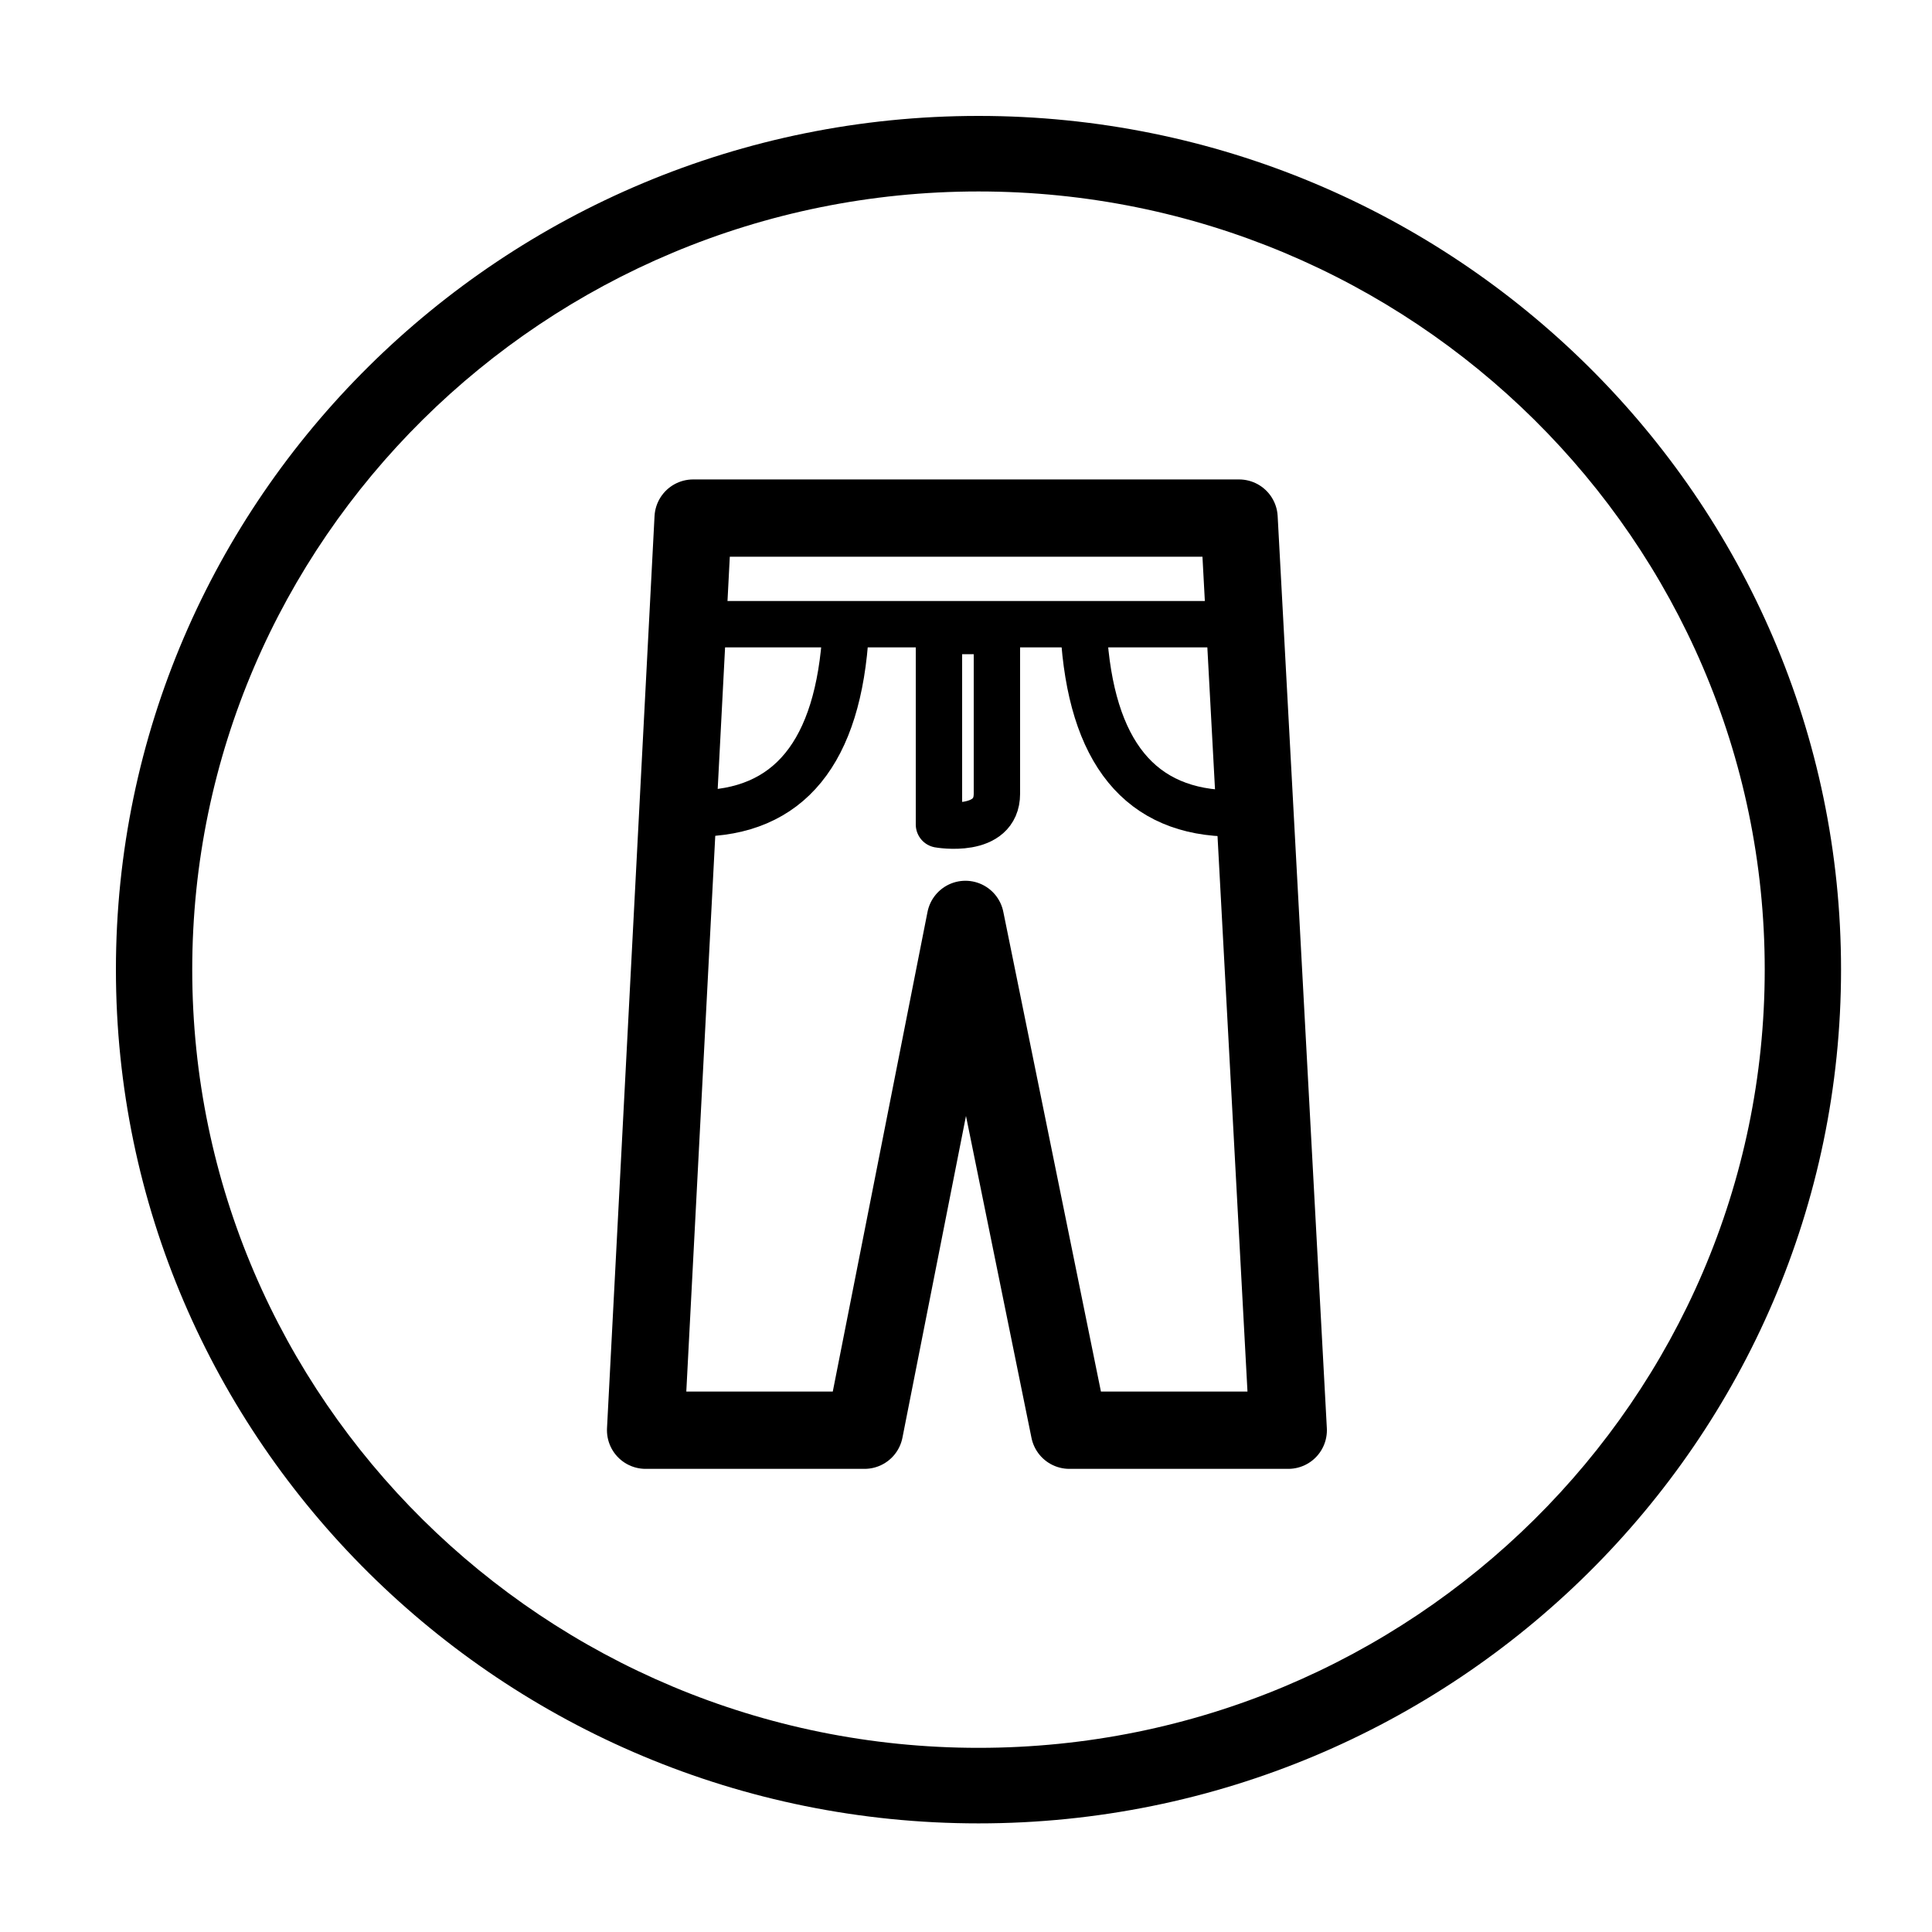 <?xml version="1.0" encoding="UTF-8"?>
<svg xmlns="http://www.w3.org/2000/svg" xmlns:xlink="http://www.w3.org/1999/xlink" width="50px" height="50px" viewBox="0 0 50 50">
  <!-- Generator: Sketch 60.1 (88133) - https://sketch.com -->
  <title>Authentic-raw-selvedge-black</title>
  <desc>Created with Sketch.</desc>
  <g id="Authentic-raw-selvedge" stroke="none" stroke-width="1" fill="none" fill-rule="evenodd">
    <g id="Group-11" transform="translate(16, 12.7)" stroke="#000000">
      <polygon id="Stroke-1" stroke-width="2" stroke-linecap="round" stroke-linejoin="round" points="9.457 0.708 16.067 0.708 17.34 24.314 11.675 24.314 8.985 11.094 6.374 24.314 0.708 24.314 1.938 0.708"></polygon>
      <path d="M5.887,3.63 C5.705,6.776 4.418,8.351 2.027,8.351" id="Stroke-3" stroke-width="1.2"></path>
      <path d="M12.045,3.63 C12.226,6.776 13.513,8.351 15.905,8.351" id="Stroke-5" stroke-width="1.2"></path>
      <line x1="1.937" y1="3.454" x2="16.067" y2="3.454" id="Stroke-7" stroke-width="1.2"></line>
      <path d="M8.3,3.63 L8.3,8.638 C8.3,8.638 9.8,8.903 9.8,7.841 L9.8,3.63 L8.3,3.63 Z" id="Stroke-9" stroke-width="1.2" stroke-linecap="round" stroke-linejoin="round"></path>
    </g>
    <path d="M25.324,4.955 C14.104,4.955 4.975,13.99 4.975,25.093 C4.975,36.199 14.104,45.234 25.324,45.234 C36.543,45.234 45.671,36.199 45.671,25.093 C45.671,13.99 36.543,4.955 25.324,4.955 M25.324,47.189 C13.015,47.189 3,37.277 3,25.093 C3,12.911 13.015,3 25.324,3 C37.632,3 47.646,12.911 47.646,25.093 C47.646,37.277 37.632,47.189 25.324,47.189" id="Fill-1" fill="#000000"></path>
  </g>
</svg>
